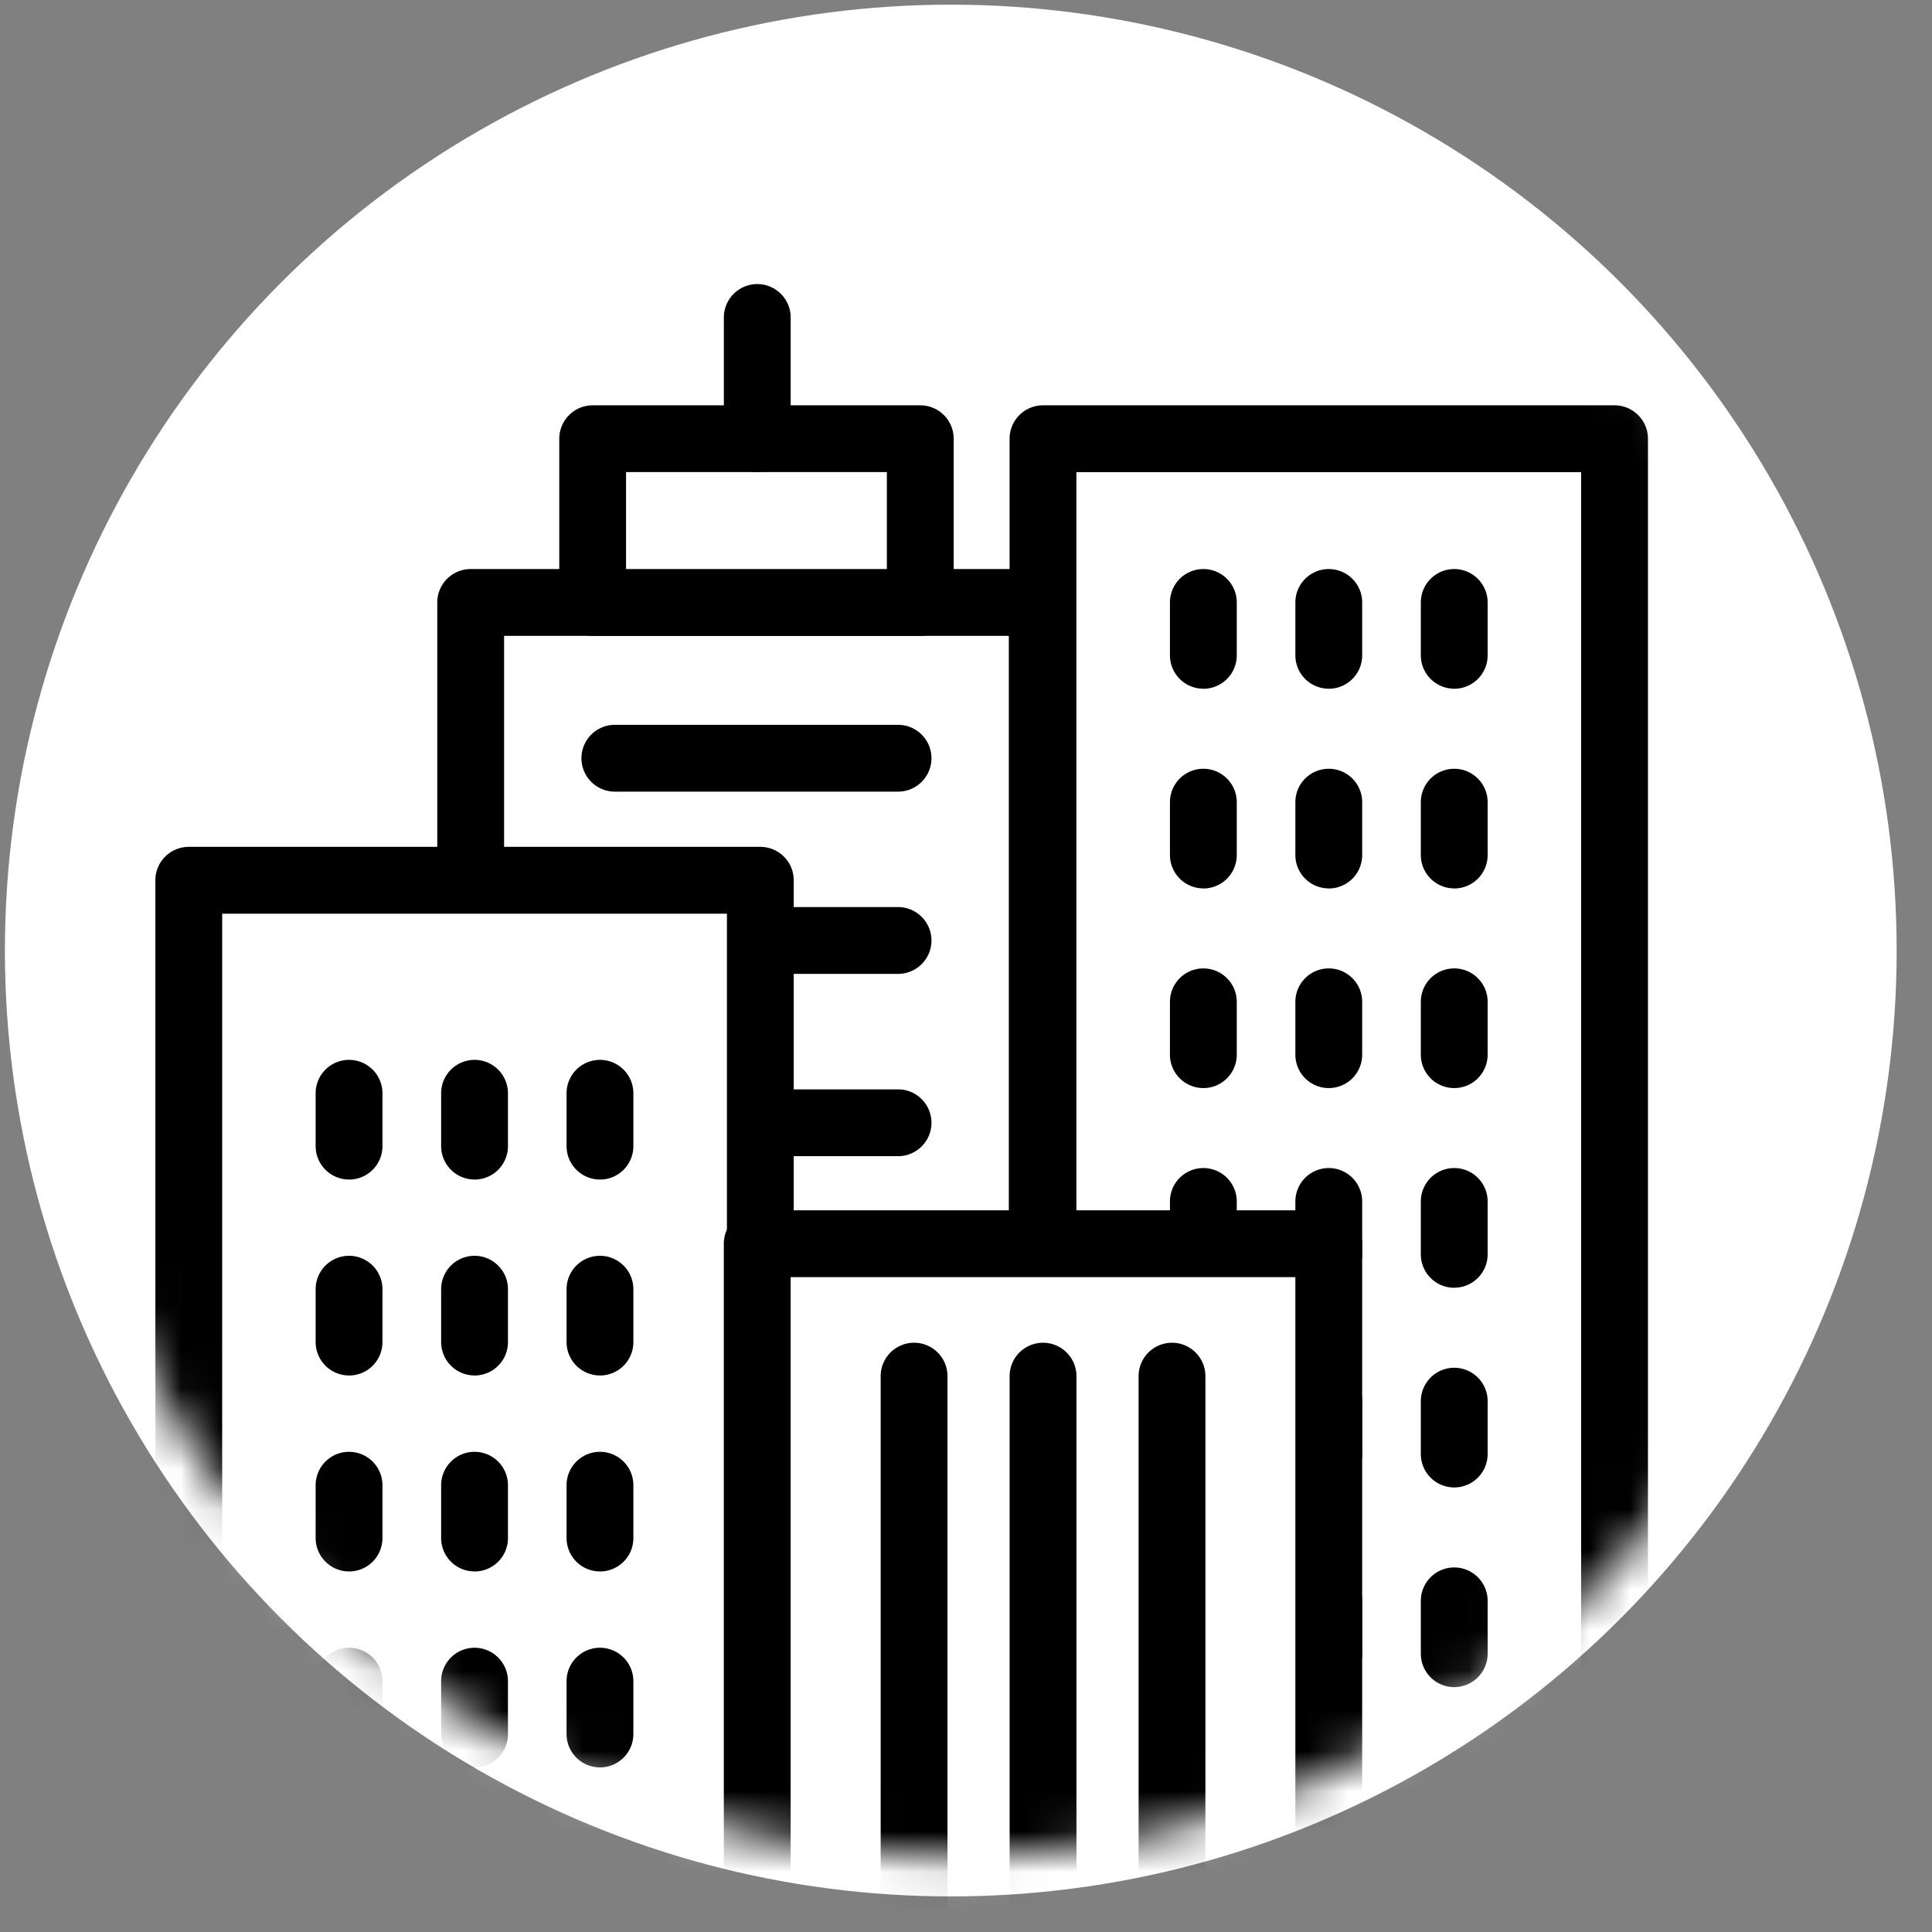 <svg xmlns="http://www.w3.org/2000/svg" fill="none" viewBox="0 0 48 48"><rect x="0" y="0" width="48" height="48" fill="#808080" stroke="none"/><circle cx="23.622" cy="23.616" r="23" fill="#fff" stroke="#fff"/><mask id="a" style="mask-type:alpha" width="46" height="46" x="1" y="1" maskUnits="userSpaceOnUse"><circle cx="23.622" cy="23.616" r="22.5" fill="#fff"/></mask><g mask="url(#a)"><path fill="#fff" d="M40.113 10.899h-14.2v40.303h14.2V10.9z"/><path fill="#000" d="M40.113 52.032h-14.2a.83.83 0 01-.83-.83V10.9a.83.83 0 01.83-.83h14.2a.83.83 0 01.83.83v40.304a.83.83 0 01-.83.83zm-13.37-1.66h12.54V11.73h-12.54v38.644z"/><path fill="#000" d="M29.897 17.111a.83.83 0 01-.83-.83v-1.313a.83.83 0 011.66 0v1.314a.83.83 0 01-.83.83zM33.013 17.111a.83.83 0 01-.83-.83v-1.313a.83.83 0 011.66 0v1.314a.83.83 0 01-.83.83zM36.13 17.111a.83.83 0 01-.83-.83v-1.313a.83.83 0 011.66 0v1.314a.83.83 0 01-.83.83zM29.897 22.072a.83.83 0 01-.83-.83V19.93a.83.83 0 011.66 0v1.314a.83.83 0 01-.83.83zM33.013 22.072a.83.83 0 01-.83-.83V19.93a.83.83 0 011.66 0v1.314a.83.83 0 01-.83.83zM36.13 22.072a.83.83 0 01-.83-.83V19.93a.83.83 0 011.66 0v1.314a.83.83 0 01-.83.83zM29.897 27.033a.83.83 0 01-.83-.83V24.89a.83.83 0 011.66 0v1.313a.83.83 0 01-.83.83zM33.013 27.033a.83.83 0 01-.83-.83V24.89a.83.83 0 011.66 0v1.313a.83.83 0 01-.83.83zM36.13 27.033a.83.83 0 01-.83-.83V24.89a.83.83 0 011.66 0v1.313a.83.83 0 01-.83.83zM29.897 31.994a.83.83 0 01-.83-.83V29.85a.83.83 0 011.66 0v1.313a.83.83 0 01-.83.83zM33.013 31.994a.83.83 0 01-.83-.83V29.85a.83.83 0 011.66 0v1.313a.83.83 0 01-.83.83zM36.13 31.994a.83.83 0 01-.83-.83V29.85a.83.83 0 011.66 0v1.313a.83.83 0 01-.83.83zM29.897 36.955a.83.83 0 01-.83-.83v-1.313a.83.83 0 011.66 0v1.313a.83.83 0 01-.83.83zM33.013 36.955a.83.83 0 01-.83-.83v-1.313a.83.83 0 011.66 0v1.313a.83.83 0 01-.83.83zM36.13 36.955a.83.83 0 01-.83-.83v-1.313a.83.83 0 011.66 0v1.313a.83.83 0 01-.83.83zM29.897 41.916a.83.83 0 01-.83-.83v-1.313a.83.83 0 011.66 0v1.313a.83.83 0 01-.83.83zM33.013 41.916a.83.83 0 01-.83-.83v-1.313a.83.83 0 011.66 0v1.313a.83.83 0 01-.83.83zM36.13 41.916a.83.83 0 01-.83-.83v-1.313a.83.83 0 011.66 0v1.313a.83.83 0 01-.83.83zM29.897 46.876a.83.83 0 01-.83-.83v-1.313a.83.83 0 011.66 0v1.313a.83.83 0 01-.83.83zM33.013 46.876a.83.83 0 01-.83-.83v-1.313a.83.83 0 011.66 0v1.313a.83.83 0 01-.83.83zM36.13 46.876a.83.83 0 01-.83-.83v-1.313a.83.83 0 011.66 0v1.313a.83.83 0 01-.83.83z"/><path fill="#fff" d="M25.894 14.968h-14.2v36.235h14.2V14.968z"/><path fill="#000" d="M25.894 52.033h-14.2a.83.83 0 01-.83-.83V14.968a.83.83 0 01.83-.83h14.2a.83.83 0 01.83.83v36.235a.83.83 0 01-.83.83zm-13.37-1.66h12.54V15.798h-12.54v34.575z"/><path fill="#fff" d="M22.865 10.899h-8.14v4.069h8.14v-4.07z"/><path fill="#000" d="M22.864 15.798h-8.14a.83.83 0 01-.829-.83V10.9a.83.83 0 01.83-.83h8.139a.83.83 0 01.83.83v4.07a.83.83 0 01-.83.829zm-7.31-1.66h6.48v-2.41h-6.48v2.41zM22.312 19.668h-7.036a.83.83 0 010-1.66h7.036a.83.83 0 010 1.66zM22.312 24.196h-7.036a.83.83 0 010-1.66h7.036a.83.83 0 010 1.66zM22.312 28.725h-7.036a.83.83 0 010-1.66h7.036a.83.83 0 010 1.66z"/><path fill="#fff" d="M18.89 21.872H4.69v29.332h14.2V21.872z"/><path fill="#000" d="M18.89 52.033H4.69a.83.83 0 01-.83-.83V21.87a.83.83 0 01.83-.83h14.2a.83.83 0 01.83.83v29.332a.83.83 0 01-.83.83zm-13.37-1.66h12.54V22.701H5.52v27.672z"/><path fill="#fff" d="M33.013 30.9h-14.2v20.303h14.2V30.899z"/><path fill="#000" d="M33.013 52.033h-14.2a.83.83 0 01-.83-.83V30.9a.83.83 0 01.83-.83h14.2a.83.83 0 01.83.83v20.303a.83.83 0 01-.83.83zm-13.37-1.66h12.54V31.73h-12.54v18.644zM18.814 11.729a.83.83 0 01-.83-.83V7.888a.83.83 0 011.66 0v3.011a.83.83 0 01-.83.83z"/><path fill="#000" d="M22.71 49.565a.83.83 0 01-.83-.83V34.19a.83.83 0 011.66 0v14.546a.83.83 0 01-.83.83zM25.914 49.565a.83.83 0 01-.83-.83V34.19a.83.83 0 011.66 0v14.546a.83.83 0 01-.83.83zM29.118 49.565a.83.83 0 01-.83-.83V34.19a.83.83 0 011.66 0v14.546a.83.83 0 01-.83.83zM8.672 29.305a.83.83 0 01-.83-.83v-1.313a.83.83 0 011.66 0v1.314a.83.83 0 01-.83.83zM11.79 29.305a.83.83 0 01-.83-.83v-1.313a.83.83 0 011.66 0v1.314a.83.83 0 01-.83.83zM14.906 29.305a.83.83 0 01-.83-.83v-1.313a.83.83 0 011.66 0v1.314a.83.83 0 01-.83.83zM8.672 34.173a.83.83 0 01-.83-.83V32.03a.83.83 0 011.66 0v1.314a.83.83 0 01-.83.83zM11.79 34.173a.83.83 0 01-.83-.83V32.03a.83.83 0 011.66 0v1.314a.83.83 0 01-.83.83zM14.906 34.173a.83.83 0 01-.83-.83V32.03a.83.83 0 011.66 0v1.314a.83.83 0 01-.83.83zM8.672 39.042a.83.83 0 01-.83-.83V36.9a.83.83 0 011.66 0v1.313a.83.83 0 01-.83.83zM11.79 39.042a.83.83 0 01-.83-.83V36.9a.83.83 0 011.66 0v1.313a.83.83 0 01-.83.83zM14.906 39.042a.83.83 0 01-.83-.83V36.9a.83.83 0 011.66 0v1.313a.83.83 0 01-.83.83zM8.672 43.911a.83.83 0 01-.83-.83v-1.313a.83.83 0 011.66 0v1.313a.83.83 0 01-.83.83zM11.79 43.911a.83.83 0 01-.83-.83v-1.313a.83.83 0 011.66 0v1.313a.83.83 0 01-.83.83zM14.906 43.911a.83.83 0 01-.83-.83v-1.313a.83.83 0 011.66 0v1.313a.83.83 0 01-.83.83z"/></g></svg>
